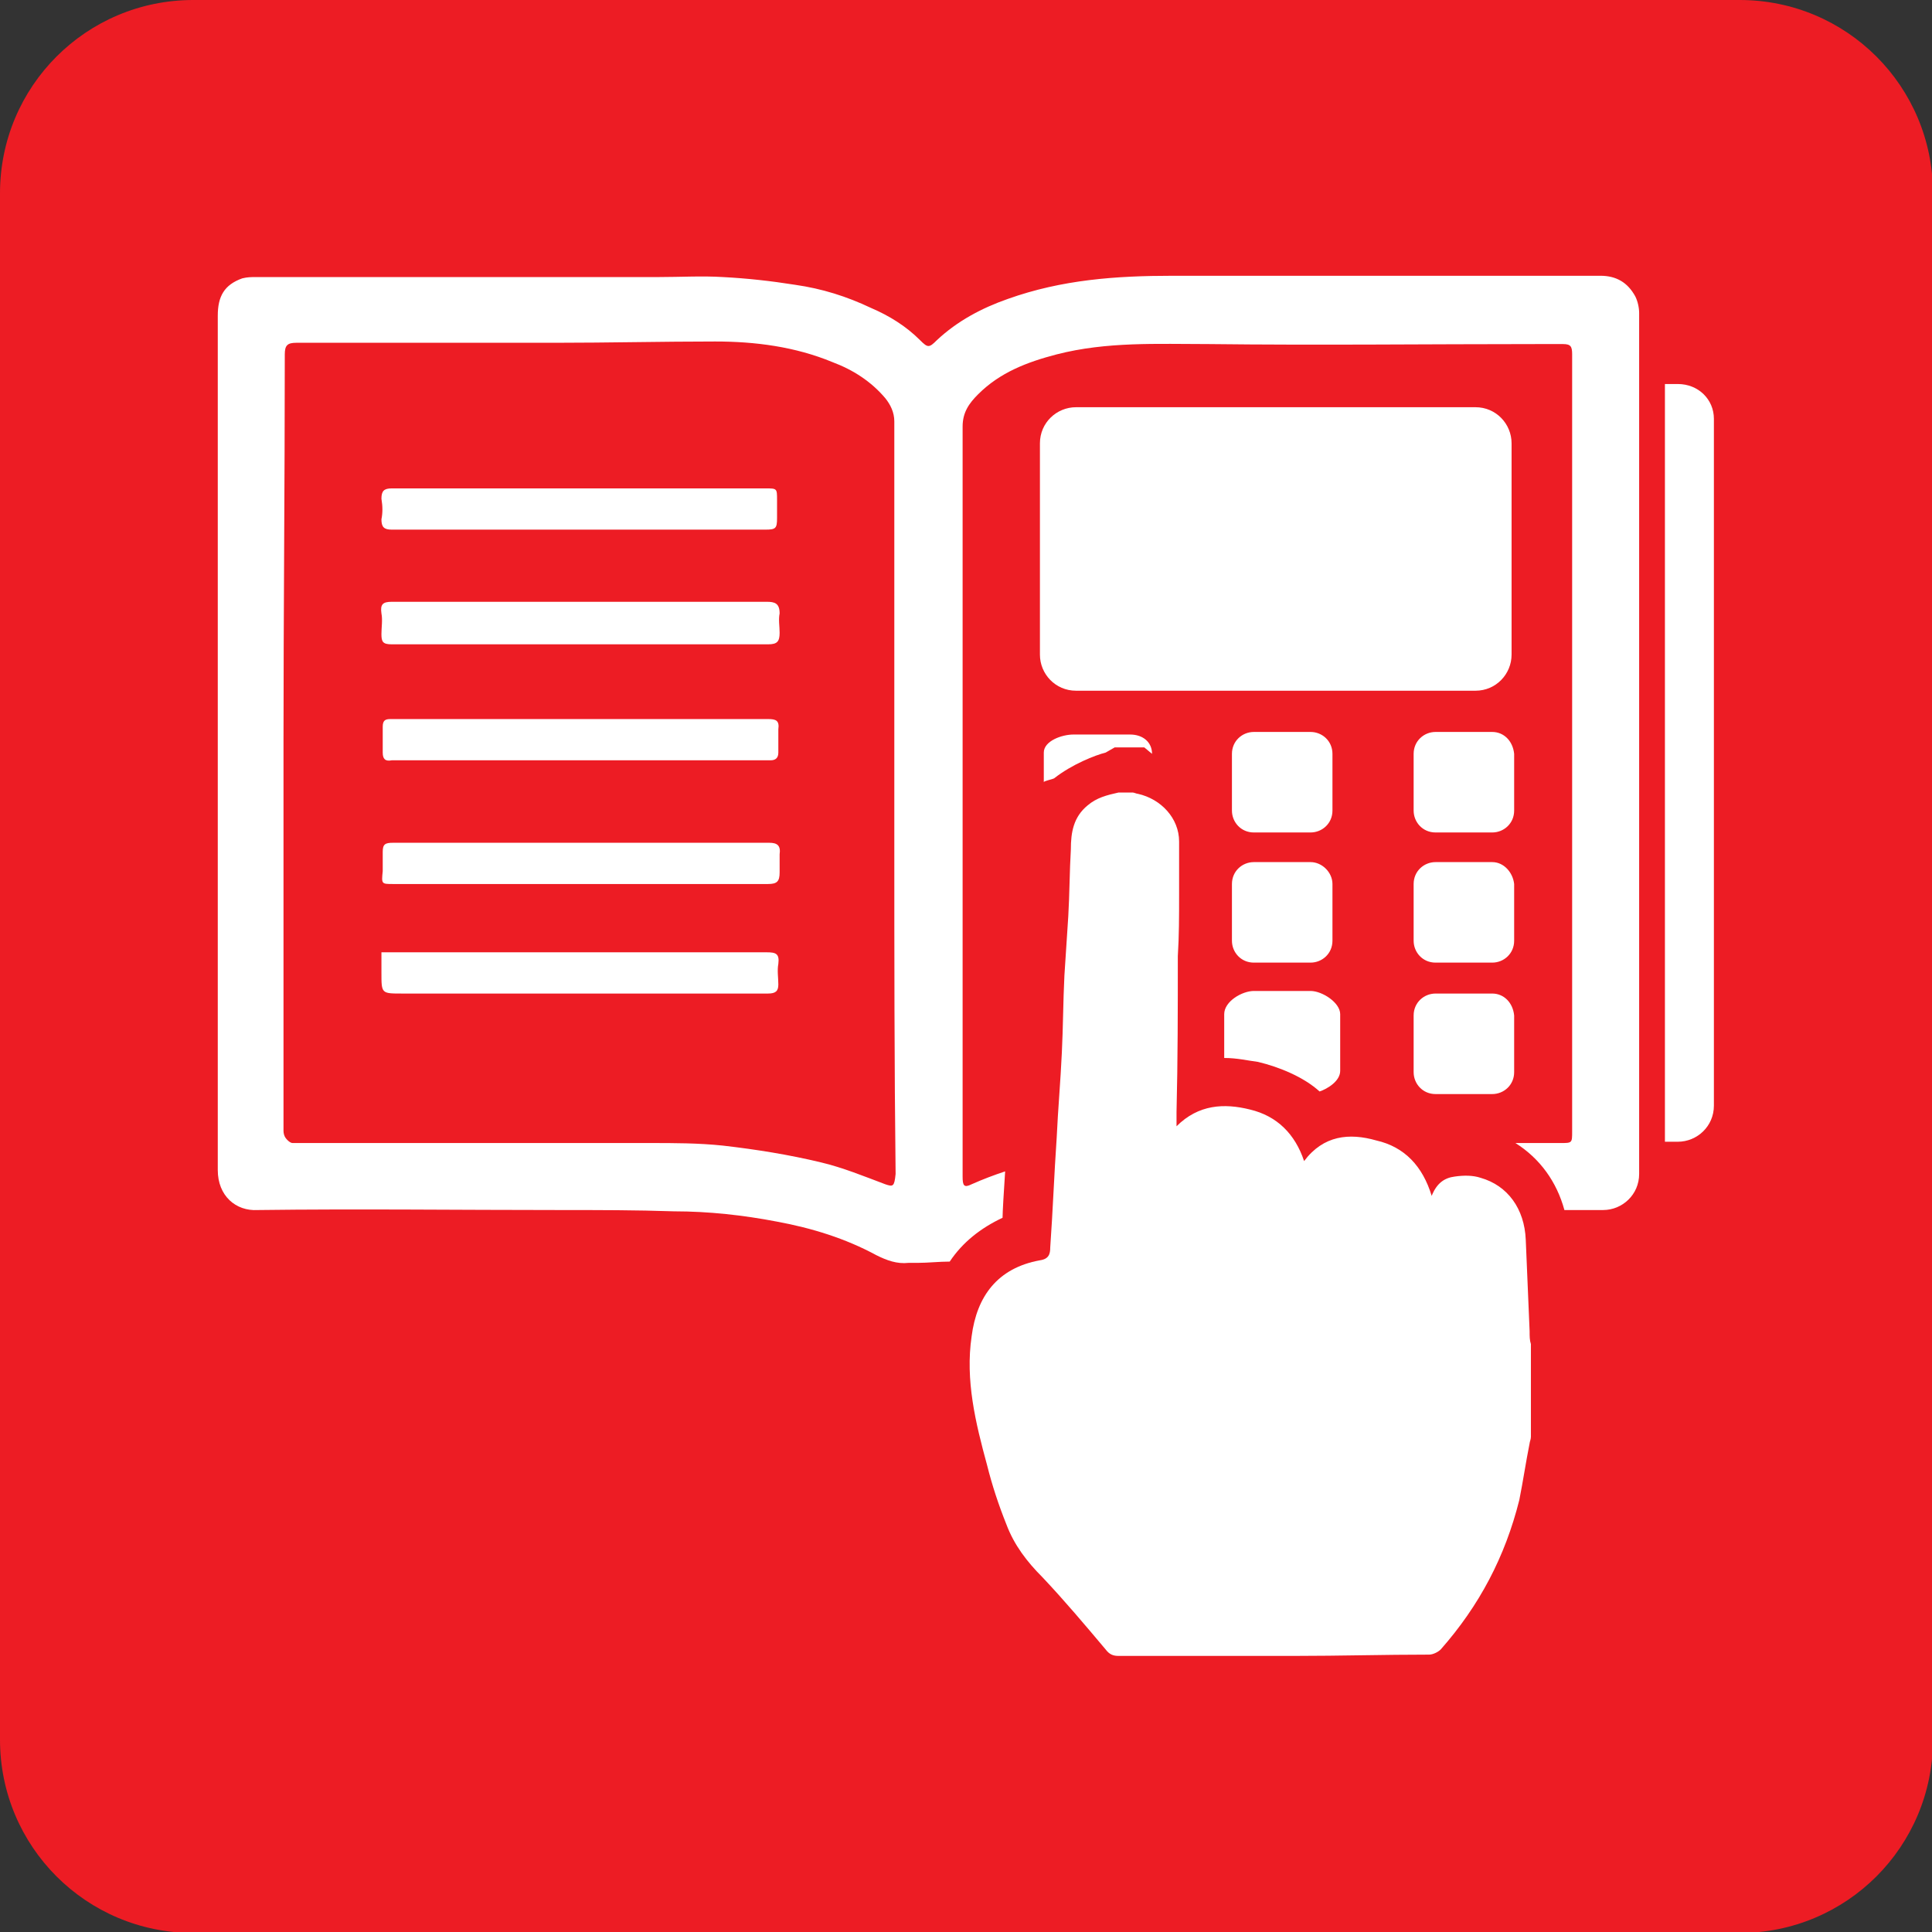 <?xml version="1.0" encoding="UTF-8"?><svg width="100" height="100" version="1.1" viewBox="0 0 100 100" xmlns="http://www.w3.org/2000/svg" xmlns:xlink="http://www.w3.org/1999/xlink"><rect x="0" y="0" width="100" height="100" fill="#333333" stroke="none"/><!--Generated by IJSVG (https://github.com/curthard89/IJSVG)--><g transform="scale(0.667)"><g fill="#FE7B1B"><use transform="translate(1357.6, 50.6)" xlink:href="#path-1"></use><use transform="translate(1302.6, 63.6)" xlink:href="#path-2"></use><use transform="translate(1330.3, 30.6)" xlink:href="#path-3"></use><g fill="#FE7B1B"><use transform="translate(1401.2, -58.2)" xlink:href="#path-4"></use></g><use transform="translate(1305.4, -44.1)" xlink:href="#path-5"></use><use transform="translate(1357.6, 50.6)" xlink:href="#path-1"></use><use transform="translate(1302.6, 63.6)" xlink:href="#path-2"></use><use transform="translate(1330.3, 30.6)" xlink:href="#path-3"></use><g fill="#FE7B1B"><use transform="translate(1401.2, -58.2)" xlink:href="#path-4"></use></g><use transform="translate(1305.4, -44.1)" xlink:href="#path-5"></use></g><g fill="#ED1C24"><path d="M135,150h-120c-8.3,0 -15,-6.7 -15,-15v-120c0,-8.3 6.7,-15 15,-15h120c8.3,0 15,6.7 15,15v120c0,8.3 -6.7,15 -15,15Z"></path><g fill="#FFFFFF"><g fill="#FFFFFF"><path d="M0.1,10.5c0,0.6 0.2,0.8 0.8,0.8c3.4,0 10.5,0 21.3,0c2.6,0 5.1,0 7.7,0c0.8,0 0.9,-0.1 0.9,-0.9c0,-0.5 0,-0.9 0,-1.4c0,-0.9 0,-0.9 -0.9,-0.9c-8.5,0 -13.3,0 -14.4,0v0c-4.9,0 -9.8,0 -14.6,0c-0.6,0 -0.8,0.2 -0.8,0.8c0.1,0.6 0.1,1.1 -3.55271e-15,1.6Zm30,15.5c-8.6,0 -13.4,0 -14.5,0v0c-3.8,0 -7.6,0 -11.3,0c-1.2,0 -2.3,0 -3.5,0c-0.4,0 -0.6,0.1 -0.6,0.6c0,0.7 0,1.3 0,2c0,0.5 0.2,0.7 0.7,0.6c0.7,0 1.5,0 2.2,0c5.4,0 14.4,0 27.2,0c0.4,0 0.6,-0.2 0.6,-0.6c0,-0.6 0,-1.2 0,-1.8c0.1,-0.7 -0.2,-0.8 -0.8,-0.8Zm-0.1,18.1c-13.4,0 -23,0 -29,0c-0.3,0 -0.5,0 -0.9,0c0,0.6 0,1.1 0,1.6c0,1.6 0,1.6 1.6,1.6c5.7,0 15.2,0 28.4,0c0.6,0 0.8,-0.2 0.8,-0.7c0,-0.5 -0.1,-1.1 0,-1.6c0.1,-0.8 -0.2,-0.9 -0.9,-0.9Zm0,-27.2c-8.6,0 -13.4,0 -14.5,0v0c-1.2,0 -2.4,0 -3.6,0c-3.7,0 -7.3,0 -11,0c-0.7,0 -0.9,0.2 -0.8,0.9c0.1,0.5 0,1.1 0,1.6c0,0.6 0.1,0.8 0.8,0.8c2.6,0 5.2,0 7.8,0c3.4,0 10.5,0 21.4,0c0.7,0 0.9,-0.2 0.9,-0.9c0,-0.5 -0.1,-1 0,-1.5c7.10543e-15,-0.8 -0.4,-0.9 -1,-0.9Zm-29,21.9c4.8,0 9.6,0 14.5,0v0c1.1,0 6,0 14.6,0c0.7,0 0.9,-0.2 0.9,-0.9c0,-0.5 0,-0.9 0,-1.4c0.1,-0.7 -0.2,-0.9 -0.8,-0.9c-8.4,0 -13,0 -13.9,0c-5.1,0 -10.2,0 -15.3,0c-0.6,0 -0.8,0.1 -0.8,0.7c0,0.5 0,1 0,1.5c-0.1,1 -0.1,1 0.8,1Zm99.7,-38.8h-1v58.8h1c1.5,0 2.8,-1.2 2.8,-2.8v-53.3c0,-1.5 -1.2,-2.7 -2.8,-2.7Zm-12.9,21v-16.4c0,-1.5 -1.2,-2.8 -2.8,-2.8h-31c-1.5,0 -2.8,1.2 -2.8,2.8v16.4c0,1.5 1.2,2.8 2.8,2.8h31c1.6,7.10543e-15 2.8,-1.3 2.8,-2.8Zm-15.6,6h-4.4c-0.9,0 -1.7,0.7 -1.7,1.7v4.4c0,0.9 0.7,1.7 1.7,1.7h4.4c0.9,0 1.7,-0.7 1.7,-1.7v-4.4c0,-1 -0.8,-1.7 -1.7,-1.7Zm0,10.1h-4.4c-0.9,0 -1.7,0.7 -1.7,1.7v4.4c0,0.9 0.7,1.7 1.7,1.7h4.4c0.9,0 1.7,-0.7 1.7,-1.7v-4.4c0,-0.9 -0.8,-1.7 -1.7,-1.7Zm14.1,-10.1h-4.4c-0.9,0 -1.7,0.7 -1.7,1.7v4.4c0,0.9 0.7,1.7 1.7,1.7h4.4c0.9,0 1.7,-0.7 1.7,-1.7v-4.4c-0.1,-1 -0.8,-1.7 -1.7,-1.7Zm0,10.1h-4.4c-0.9,0 -1.7,0.7 -1.7,1.7v4.4c0,0.9 0.7,1.7 1.7,1.7h4.4c0.9,0 1.7,-0.7 1.7,-1.7v-4.4c-0.1,-0.9 -0.8,-1.7 -1.7,-1.7Zm0,10.2h-4.4c-0.9,0 -1.7,0.7 -1.7,1.7v4.4c0,0.9 0.7,1.7 1.7,1.7h4.4c0.9,0 1.7,-0.7 1.7,-1.7v-4.4c-0.1,-1 -0.8,-1.7 -1.7,-1.7Z" transform="translate(29.5, 29.8)"></path></g><path d="M43.9,42.8c0,2.4 0,4.8 0,7.2c0,0.2 -0.1,0.4 -0.1,0.5c-0.3,1.5 -0.5,2.9 -0.8,4.4c-1.1,4.4 -3.1,8.2 -6.1,11.6c-0.2,0.2 -0.6,0.4 -0.9,0.4c-3.5,0 -6.9,0.1 -10.4,0.1c-4.6,0 -9.1,0 -13.7,0c-0.4,0 -0.7,-0.1 -1,-0.5c-1.6,-1.9 -3.2,-3.8 -4.9,-5.6c-1.2,-1.2 -2.2,-2.5 -2.8,-4.1c-0.6,-1.5 -1.1,-3 -1.5,-4.6c-0.9,-3.3 -1.7,-6.6 -1.2,-10c0.4,-3.1 2,-5.3 5.3,-5.9c0.7,-0.1 0.8,-0.5 0.8,-1c0.2,-2.8 0.3,-5.6 0.5,-8.5c0.1,-2.2 0.3,-4.4 0.4,-6.6c0.1,-2 0.1,-4 0.2,-6c0.1,-1.5 0.2,-3 0.3,-4.6c0.1,-1.7 0.1,-3.5 0.2,-5.2c0,-1.3 0.2,-2.5 1.3,-3.4c0.7,-0.6 1.5,-0.8 2.4,-1c0.4,0 0.8,0 1.1,0c0.1,0 0.3,0.1 0.4,0.1c1.8,0.4 3.2,1.9 3.2,3.7c0,1.4 0,2.8 0,4.2c0,1.6 0,3.1 -0.1,4.7c0,4 0,8.1 -0.1,12.1c0,0.3 0,0.6 0,1.1c1.7,-1.7 3.7,-1.8 5.7,-1.3c2.1,0.5 3.5,1.9 4.2,4c1.5,-2 3.5,-2.2 5.6,-1.6c2.2,0.5 3.6,2 4.3,4.3c0.4,-1 1,-1.4 1.8,-1.5c0.7,-0.1 1.4,-0.1 2,0.1c2.1,0.6 3.4,2.4 3.5,4.8c0.1,2.4 0.2,4.7 0.3,7.1c0,0.4 0,0.7 0.1,1Z" transform="translate(74.9, 61.5)"></path><path d="M2.6,5.5c1.7,0.4 3.6,1.2 4.8,2.3c0.6,-0.2 1.6,-0.8 1.6,-1.6v-4.4c0,-0.9 -1.4,-1.8 -2.3,-1.8h-4.4c-0.9,0 -2.3,0.8 -2.3,1.8v3.4c1,-1.42109e-14 1.8,0.2 2.6,0.3Z" transform="translate(95, 76.9)"></path><path d="M0.8,3.4c1.4,-1.1 3.2,-1.8 4,-2l0.7,-0.4h2.3l0.6,0.5c0,-0.9 -0.7,-1.5 -1.7,-1.5h-4.4c-0.9,0 -2.3,0.5 -2.3,1.4v2.3c1.42109e-14,-0.1 0.6,-0.2 0.8,-0.3Z" transform="translate(81, 57)"></path><path d="M110.3,2.9c0,-0.4 -0.1,-0.9 -0.3,-1.3c-0.6,-1.1 -1.5,-1.6 -2.7,-1.6c-11.1,0 -22.1,0 -33.2,0c-4.4,0 -8.6,0.3 -12.8,1.8c-2,0.7 -3.9,1.7 -5.5,3.2c-0.6,0.6 -0.7,0.6 -1.3,0c-1.1,-1.1 -2.4,-1.9 -3.8,-2.5c-1.9,-0.9 -3.8,-1.5 -5.9,-1.8c-1.9,-0.3 -3.7,-0.5 -5.6,-0.6c-1.6,-0.1 -3.3,0 -5,0c-10.4,0 -20.8,0 -31.2,0c-0.4,0 -0.7,0 -1.1,0.1c-1.4,0.5 -1.9,1.4 -1.9,2.9c0,11 0,22.1 0,33.1c0,11.1 0,22.1 0,33.2c0,2 1.4,3.2 3.1,3.1c7.8,-0.1 15.6,0 23.5,0c2.9,0 5.9,0 8.8,0.1c2.7,0 5.4,0.3 8,0.8c2.7,0.5 5.3,1.3 7.7,2.6c0.8,0.4 1.6,0.7 2.5,0.6c0.2,0 0.5,0 0.7,0c0.8,0 1.7,-0.1 2.5,-0.1c1,-1.5 2.4,-2.6 4.1,-3.4c0,-0.4 0.1,-2.1 0.2,-3.6c-0.9,0.3 -1.7,0.6 -2.6,1c-0.6,0.3 -0.7,0.1 -0.7,-0.6c0,-7.1 0,-14.2 0,-21.3c0,-12.3 0,-24.6 0,-36.9c0,-1.1 0.5,-1.8 1.2,-2.5c1.7,-1.7 3.8,-2.5 6.1,-3.1c3.9,-1 7.8,-0.8 11.8,-0.8c8.5,0.1 17,0 25.5,0c0.7,0 1.3,0 2,0c0.6,0 0.7,0.2 0.7,0.8c0,7.7 0,15.4 0,23.1c0,2.4 0,4.7 0,7.1c0,10 0,20 0,30.1c0,0.9 0,0.9 -0.9,0.9c-1.2,0 -2.3,0 -3.5,0c1.9,1.2 3.2,3 3.8,5.2c1,0 2,0 3,0c1.5,0 2.8,-1.2 2.8,-2.8c0,-22.3 0,-44.5 0,-66.8Zm-58.5,67.6c-1.6,-0.6 -3.3,-1.3 -5,-1.7c-2.5,-0.6 -5,-1 -7.6,-1.3c-1.9,-0.2 -3.8,-0.2 -5.6,-0.2c-8.7,0 -17.5,0 -26.2,0c-0.5,0 -1.1,0 -1.6,0c-0.2,0 -0.5,-0.3 -0.6,-0.5c-0.1,-0.2 -0.1,-0.4 -0.1,-0.5c0,-10 0,-20 0,-30.1c0,-10 0.1,-20 0.1,-30.1c0,-0.7 0.2,-0.9 0.9,-0.9c6.7,0 13.4,0 20.1,0c4.1,0 8.3,-0.1 12.4,-0.1c3.1,0 6.2,0.4 9.1,1.6c1.6,0.6 3,1.5 4.1,2.8c0.4,0.5 0.7,1.1 0.7,1.8c0,2 0,4 0,6c0,8.9 0,17.9 0,26.8c0,8.5 0,17.1 0.1,25.6c-0.1,1 -0.2,1 -0.8,0.8Z" transform="translate(16.9, 21.4)"></path></g></g></g><defs><path id="path-3" d="M2.4,0c-1.3,0 -2.4,1.1 -2.4,2.4v69.1c0,1.3 1.1,2.4 2.4,2.4h17.1c1.3,0 2.6,-1.1 2.6,-2.4v-69c0,-1.3 -1.1,-2.4 -2.6,-2.4l-17.1,-0.1v0Z"></path><path id="path-1" d="M2.4,0c-1.3,0 -2.4,1.1 -2.4,2.4v49.1c0,1.3 1.1,2.4 2.4,2.4h17.1c1.3,0 2.4,-1.1 2.4,-2.4v-49.1c0,-1.3 -1.1,-2.4 -2.4,-2.4h-17.1Zm14.6,49.1h-12.1v-44.2h12.1v44.2Z"></path><path id="path-5" d="M139,66.7h-60.2v-60.5c0,-3.4 -2.8,-6.2 -6.2,-6.2c-40,0 -72.6,32.2 -72.6,72.2c0,8.1 1.3,16 3.8,22.8h13.2c-3,-6.7 -4.4,-14.5 -4.4,-22.8c0,-31.1 23.2,-56.4 54.1,-59.5v59.8c0,3.4 2.6,6.5 5.9,6.5h59.9c-2.8,27.3 -24.1,49 -51,53v12.4c36.4,-4.4 63.5,-34.7 63.5,-71.5c0.1,-3.7 -2.6,-6.2 -6,-6.2Z"></path><path id="path-4" d="M50,19.5c-11,-12.4 -27.1,-19.5 -43.8,-19.5c-3.4,0 -6.2,2.8 -6.2,6.2v52c0,3.4 2.7,6.1 6.2,6.1h52.1c3.4,0 6.2,-2.8 6.2,-6.2c0,-14.2 -5.1,-28 -14.5,-38.6Zm-37.6,32.4v-39.2c10.8,1.5 20.9,6.7 28.3,15.1c6.1,6.7 9.8,15.2 11,24.2h-39.3v-0.1Z"></path><path id="path-2" d="M2.6,0c-1.3,0 -2.6,1.1 -2.6,2.4v36.1c0,1.3 1.1,2.4 2.6,2.4h17.1c1.3,0 2.4,-1.1 2.4,-2.4v-36.1c0,-1.3 -1.1,-2.4 -2.4,-2.4h-17.1v0Zm2.6,36.1v-3.9l3.9,3.9h-3.9Zm7.8,0l-7.8,-7.8v-3.9l11.8,11.7h-4v0Zm4.3,-3.6l-12.1,-12v-3.9l12.1,12v3.9Zm0,-7.8l-12.1,-12v-3.9l12.1,12v3.9Zm0,-8l-11.7,-11.7h3.9l7.8,7.8v3.9v0Zm0,-7.8l-3.9,-3.9h3.9v3.9Z"></path></defs></svg>